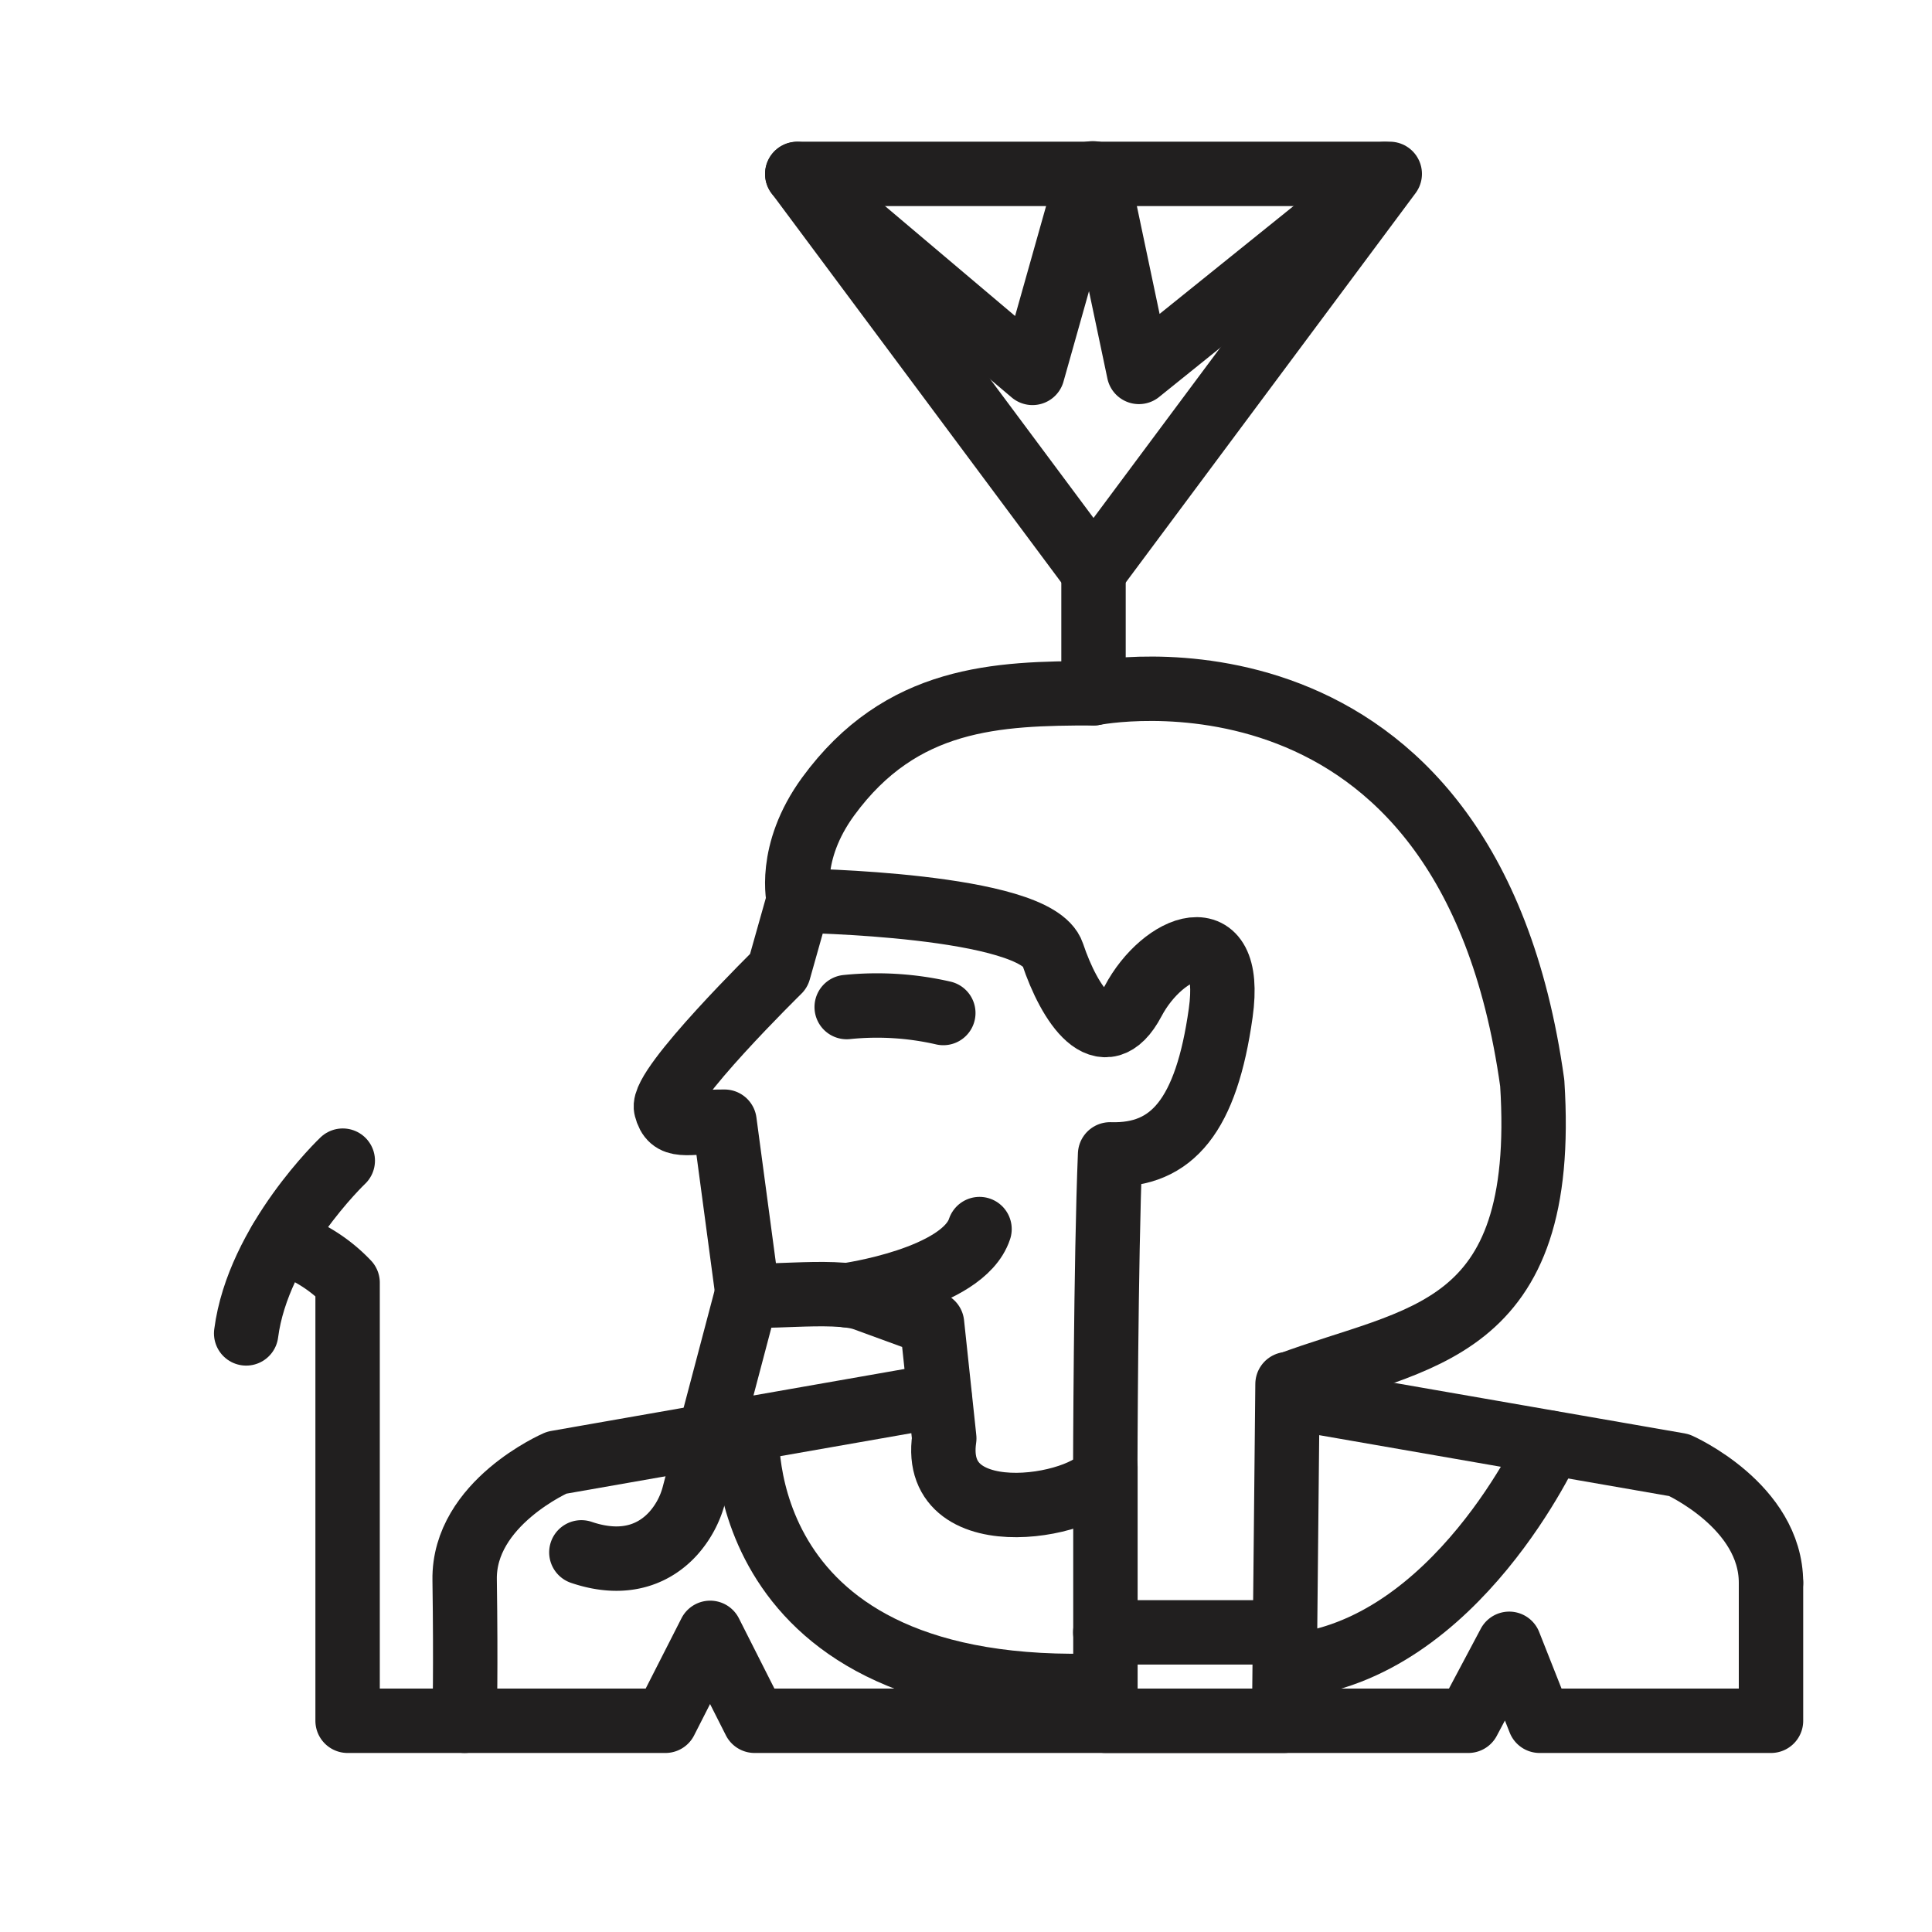 <svg id="Livello_3" data-name="Livello 3" xmlns="http://www.w3.org/2000/svg" viewBox="0 0 120 120"><defs><style>.cls-1{fill:none;stroke:#211f1f;stroke-linecap:round;stroke-linejoin:round;stroke-width:4px;}</style></defs><g id="Nefertem-Bold"><path class="cls-1" d="M45,69.67c-2.43,0-3.29.47-3.63-.85s7-8.52,7-8.52l1.23-4.36s14.74.21,15.78,3.32,3.17,6.39,5,2.92,6.29-5.32,5.44.74c-.89,6.34-3,8.9-6.87,8.78-.27,6.54-.3,19.64-.3,19.64-.42,2.12-10.91,4.25-10-2-.34-3.23-.76-7.13-.76-7.13L53.7,80.68c-1.91-.71-7.28.14-7.28-.4Z"/><path class="cls-1" d="M49.62,55.94s-.75-2.95,1.82-6.47c4.54-6.21,10.48-6.41,16.48-6.41,0,0,23.23-4.68,27.25,24.21C96.18,83,88,83,80,86"/><polyline class="cls-1" points="79.97 85.97 79.76 106.88 68.66 106.88 68.66 91.11"/><path class="cls-1" d="M52.59,62.55a18.41,18.41,0,0,1,6,.37"/><path class="cls-1" d="M96.29,89.62s-5.83,12.91-16.19,13.86"/><path class="cls-1" d="M17.4,77.11a9.44,9.44,0,0,1,4.19,2.56v27.21H41.33l2.78-5.46,2.76,5.46H91.2l2.54-4.78,1.89,4.78H110V98.31"/><path class="cls-1" d="M21.29,72.09s-5.26,5-6,10.73"/><path class="cls-1" d="M46.42,80.28,43.1,92.85a5.79,5.79,0,0,1-1.28,2.39c-1,1.11-2.82,2.16-5.71,1.18"/><path class="cls-1" d="M52.59,80.45s7.22-1,8.25-4.11"/><path class="cls-1" d="M58.35,86.68,34.57,90.85s-5.79,2.5-5.71,7.28c.08,5.43,0,8.75,0,8.75"/><path class="cls-1" d="M80.5,86.86,104.29,91S110,93.53,110,98.31"/><path class="cls-1" d="M46.4,88.78s-1.24,16.85,22.25,15.9"/><line class="cls-1" x1="67.92" y1="43.06" x2="67.92" y2="35.52"/><polygon class="cls-1" points="67.92 10.8 49.52 10.8 67.92 35.52 86.32 10.8 67.92 10.8"/><path class="cls-1" d="M49.52,10.81,64.13,23.16,67.56,11a.33.33,0,0,1,.63,0l2.55,12.1L86,10.81"/><line class="cls-1" x1="68.65" y1="101.39" x2="79.82" y2="101.39"/></g></svg>